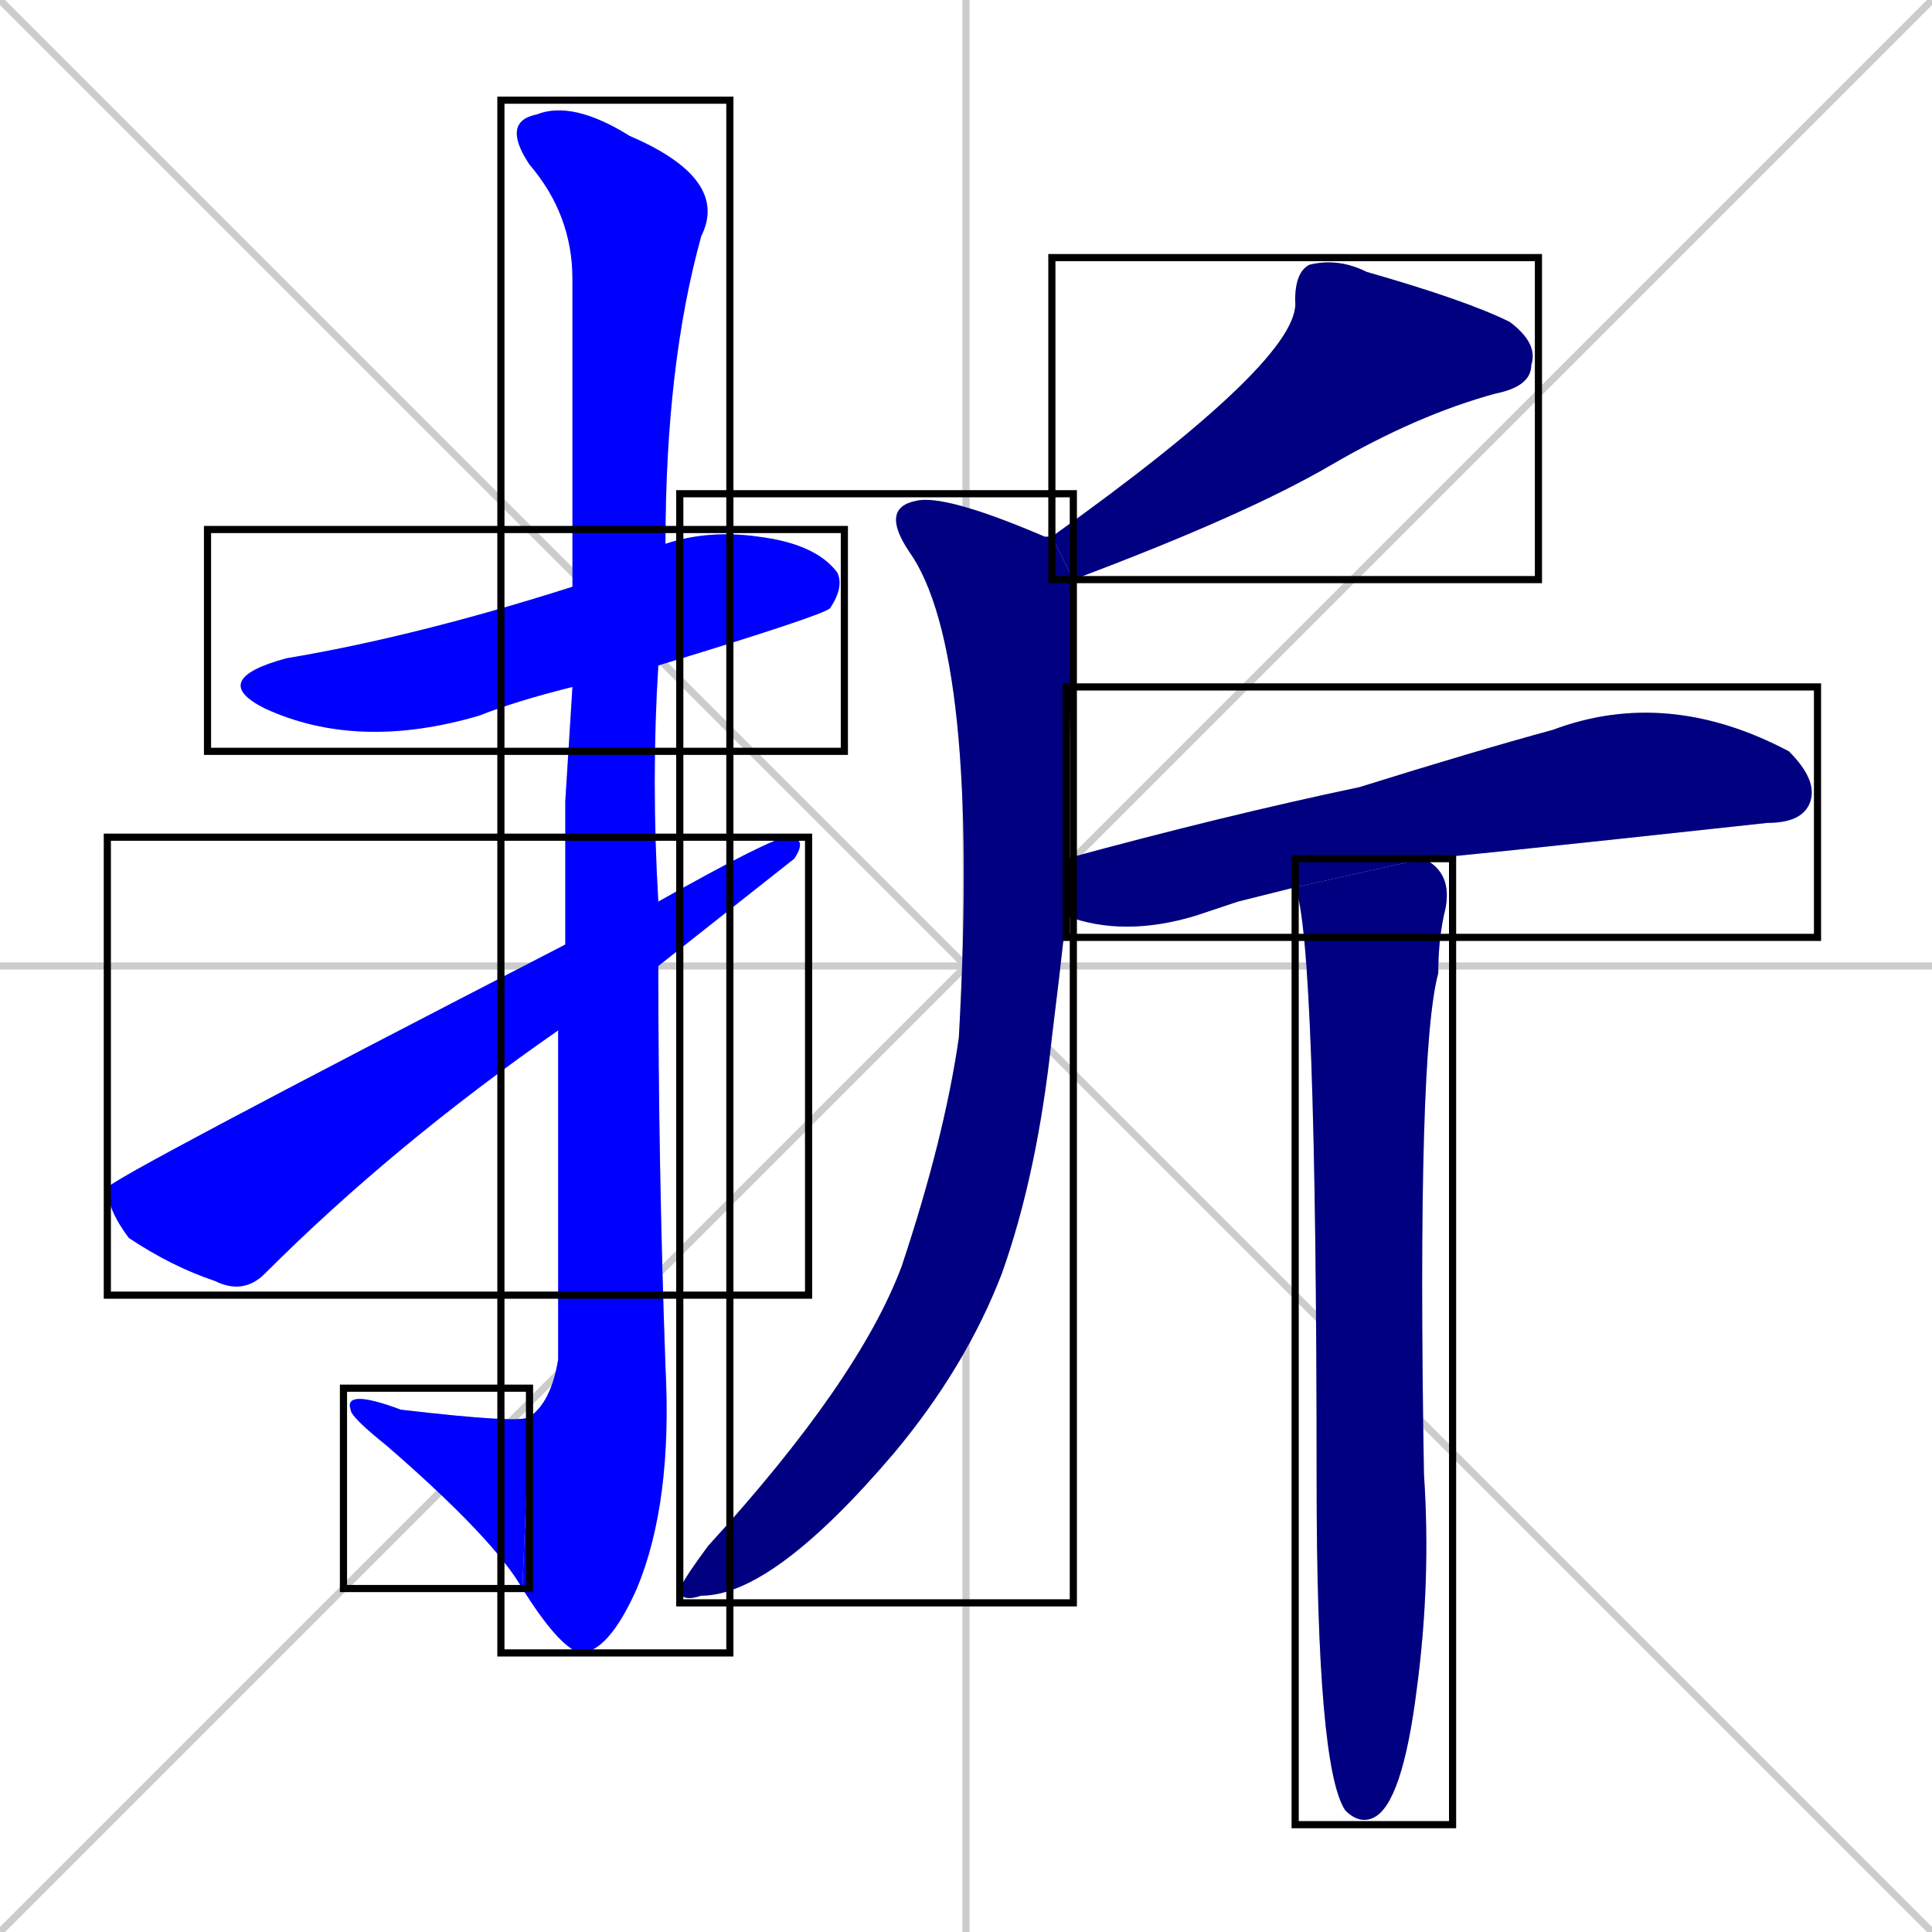 <svg xmlns="http://www.w3.org/2000/svg" xmlns:xlink="http://www.w3.org/1999/xlink" width="270" height="270"><defs><clipPath id="clip-mask-1"><use xlink:href="#rect-1" /></clipPath><clipPath id="clip-mask-2"><use xlink:href="#rect-2" /></clipPath><clipPath id="clip-mask-3"><use xlink:href="#rect-3" /></clipPath><clipPath id="clip-mask-4"><use xlink:href="#rect-4" /></clipPath><clipPath id="clip-mask-5"><use xlink:href="#rect-5" /></clipPath><clipPath id="clip-mask-6"><use xlink:href="#rect-6" /></clipPath><clipPath id="clip-mask-7"><use xlink:href="#rect-7" /></clipPath><clipPath id="clip-mask-8"><use xlink:href="#rect-8" /></clipPath></defs><path d="M 0 0 L 270 270 M 270 0 L 0 270 M 135 0 L 135 270 M 0 135 L 270 135" stroke="#CCCCCC" /><path d="M 80 96 Q 72 98 67 100 Q 50 105 37 99 Q 29 95 40 92 Q 58 89 80 82 L 93 76 Q 99 74 106 75 Q 114 76 117 80 Q 118 82 116 85 Q 115 86 92 93" fill="#CCCCCC"/><path d="M 79 112 L 80 96 L 80 82 Q 80 43 80 39 Q 80 30 74 23 Q 70 17 75 16 Q 80 14 88 19 Q 102 25 98 33 Q 93 51 93 76 L 92 93 Q 91 109 92 126 L 92 135 Q 92 163 93 191 Q 94 210 89 222 Q 85 231 81 231 Q 78 230 73 222 L 74 198 Q 77 196 78 190 Q 78 165 78 144 L 79 132" fill="#CCCCCC"/><path d="M 73 222 Q 69 215 54 202 Q 49 198 49 197 Q 48 194 56 197 Q 73 199 74 198" fill="#CCCCCC"/><path d="M 92 126 Q 108 117 110 117 Q 113 117 111 120 Q 111 120 92 135 L 78 144 Q 55 160 37 178 Q 34 181 30 179 Q 24 177 18 173 Q 15 169 15 166 Q 15 166 15 166 Q 15 165 79 132" fill="#CCCCCC"/><path d="M 147 75 Q 182 50 181 42 Q 181 38 183 37 Q 187 36 191 38 Q 205 42 211 45 Q 215 48 214 51 Q 214 54 209 55 Q 198 58 186 65 Q 174 72 150 81" fill="#CCCCCC"/><path d="M 149 128 Q 148 137 147 145 Q 145 164 140 178 Q 135 191 125 203 Q 108 223 98 223 Q 95 224 95 222 Q 96 220 99 216 Q 120 193 126 177 Q 132 159 134 145 Q 137 91 127 77 Q 123 71 128 70 Q 132 69 146 75 Q 146 75 147 75 L 150 81 Q 150 82 150 83 Q 150 85 149 120" fill="#CCCCCC"/><path d="M 173 126 L 167 128 Q 157 131 149 128 L 149 120 Q 171 114 190 110 Q 206 105 217 102 Q 233 96 250 105 Q 254 109 253 112 Q 252 115 247 115 Q 201 120 199 120 L 181 124" fill="#CCCCCC"/><path d="M 199 120 Q 203 122 202 127 Q 201 131 201 136 Q 198 147 199 206 Q 200 221 198 236 Q 196 252 192 254 Q 190 255 188 253 Q 184 247 184 207 Q 184 131 181 124" fill="#CCCCCC"/><path d="M 80 96 Q 72 98 67 100 Q 50 105 37 99 Q 29 95 40 92 Q 58 89 80 82 L 93 76 Q 99 74 106 75 Q 114 76 117 80 Q 118 82 116 85 Q 115 86 92 93" fill="#0000ff" clip-path="url(#clip-mask-1)" /><path d="M 79 112 L 80 96 L 80 82 Q 80 43 80 39 Q 80 30 74 23 Q 70 17 75 16 Q 80 14 88 19 Q 102 25 98 33 Q 93 51 93 76 L 92 93 Q 91 109 92 126 L 92 135 Q 92 163 93 191 Q 94 210 89 222 Q 85 231 81 231 Q 78 230 73 222 L 74 198 Q 77 196 78 190 Q 78 165 78 144 L 79 132" fill="#0000ff" clip-path="url(#clip-mask-2)" /><path d="M 73 222 Q 69 215 54 202 Q 49 198 49 197 Q 48 194 56 197 Q 73 199 74 198" fill="#0000ff" clip-path="url(#clip-mask-3)" /><path d="M 92 126 Q 108 117 110 117 Q 113 117 111 120 Q 111 120 92 135 L 78 144 Q 55 160 37 178 Q 34 181 30 179 Q 24 177 18 173 Q 15 169 15 166 Q 15 166 15 166 Q 15 165 79 132" fill="#0000ff" clip-path="url(#clip-mask-4)" /><path d="M 147 75 Q 182 50 181 42 Q 181 38 183 37 Q 187 36 191 38 Q 205 42 211 45 Q 215 48 214 51 Q 214 54 209 55 Q 198 58 186 65 Q 174 72 150 81" fill="#000080" clip-path="url(#clip-mask-5)" /><path d="M 149 128 Q 148 137 147 145 Q 145 164 140 178 Q 135 191 125 203 Q 108 223 98 223 Q 95 224 95 222 Q 96 220 99 216 Q 120 193 126 177 Q 132 159 134 145 Q 137 91 127 77 Q 123 71 128 70 Q 132 69 146 75 Q 146 75 147 75 L 150 81 Q 150 82 150 83 Q 150 85 149 120" fill="#000080" clip-path="url(#clip-mask-6)" /><path d="M 173 126 L 167 128 Q 157 131 149 128 L 149 120 Q 171 114 190 110 Q 206 105 217 102 Q 233 96 250 105 Q 254 109 253 112 Q 252 115 247 115 Q 201 120 199 120 L 181 124" fill="#000080" clip-path="url(#clip-mask-7)" /><path d="M 199 120 Q 203 122 202 127 Q 201 131 201 136 Q 198 147 199 206 Q 200 221 198 236 Q 196 252 192 254 Q 190 255 188 253 Q 184 247 184 207 Q 184 131 181 124" fill="#000080" clip-path="url(#clip-mask-8)" /><rect x="29" y="74" width="89" height="31" id="rect-1" fill="transparent" stroke="#000000"><animate attributeName="x" from="-60" to="29" dur="0.330" begin="0; animate8.end + 1s" id="animate1" fill="freeze"/></rect><rect x="70" y="14" width="32" height="217" id="rect-2" fill="transparent" stroke="#000000"><set attributeName="y" to="-203" begin="0; animate8.end + 1s" /><animate attributeName="y" from="-203" to="14" dur="0.804" begin="animate1.end + 0.5" id="animate2" fill="freeze"/></rect><rect x="48" y="194" width="26" height="28" id="rect-3" fill="transparent" stroke="#000000"><set attributeName="x" to="74" begin="0; animate8.end + 1s" /><animate attributeName="x" from="74" to="48" dur="0.096" begin="animate2.end" id="animate3" fill="freeze"/></rect><rect x="15" y="117" width="98" height="64" id="rect-4" fill="transparent" stroke="#000000"><set attributeName="x" to="-83" begin="0; animate8.end + 1s" /><animate attributeName="x" from="-83" to="15" dur="0.363" begin="animate3.end + 0.5" id="animate4" fill="freeze"/></rect><rect x="147" y="36" width="68" height="45" id="rect-5" fill="transparent" stroke="#000000"><set attributeName="x" to="215" begin="0; animate8.end + 1s" /><animate attributeName="x" from="215" to="147" dur="0.252" begin="animate4.end + 0.5" id="animate5" fill="freeze"/></rect><rect x="95" y="69" width="55" height="155" id="rect-6" fill="transparent" stroke="#000000"><set attributeName="y" to="-86" begin="0; animate8.end + 1s" /><animate attributeName="y" from="-86" to="69" dur="0.574" begin="animate5.end + 0.5" id="animate6" fill="freeze"/></rect><rect x="149" y="96" width="105" height="35" id="rect-7" fill="transparent" stroke="#000000"><set attributeName="x" to="44" begin="0; animate8.end + 1s" /><animate attributeName="x" from="44" to="149" dur="0.389" begin="animate6.end + 0.5" id="animate7" fill="freeze"/></rect><rect x="181" y="120" width="22" height="135" id="rect-8" fill="transparent" stroke="#000000"><set attributeName="y" to="-15" begin="0; animate8.end + 1s" /><animate attributeName="y" from="-15" to="120" dur="0.500" begin="animate7.end + 0.5" id="animate8" fill="freeze"/></rect></svg>